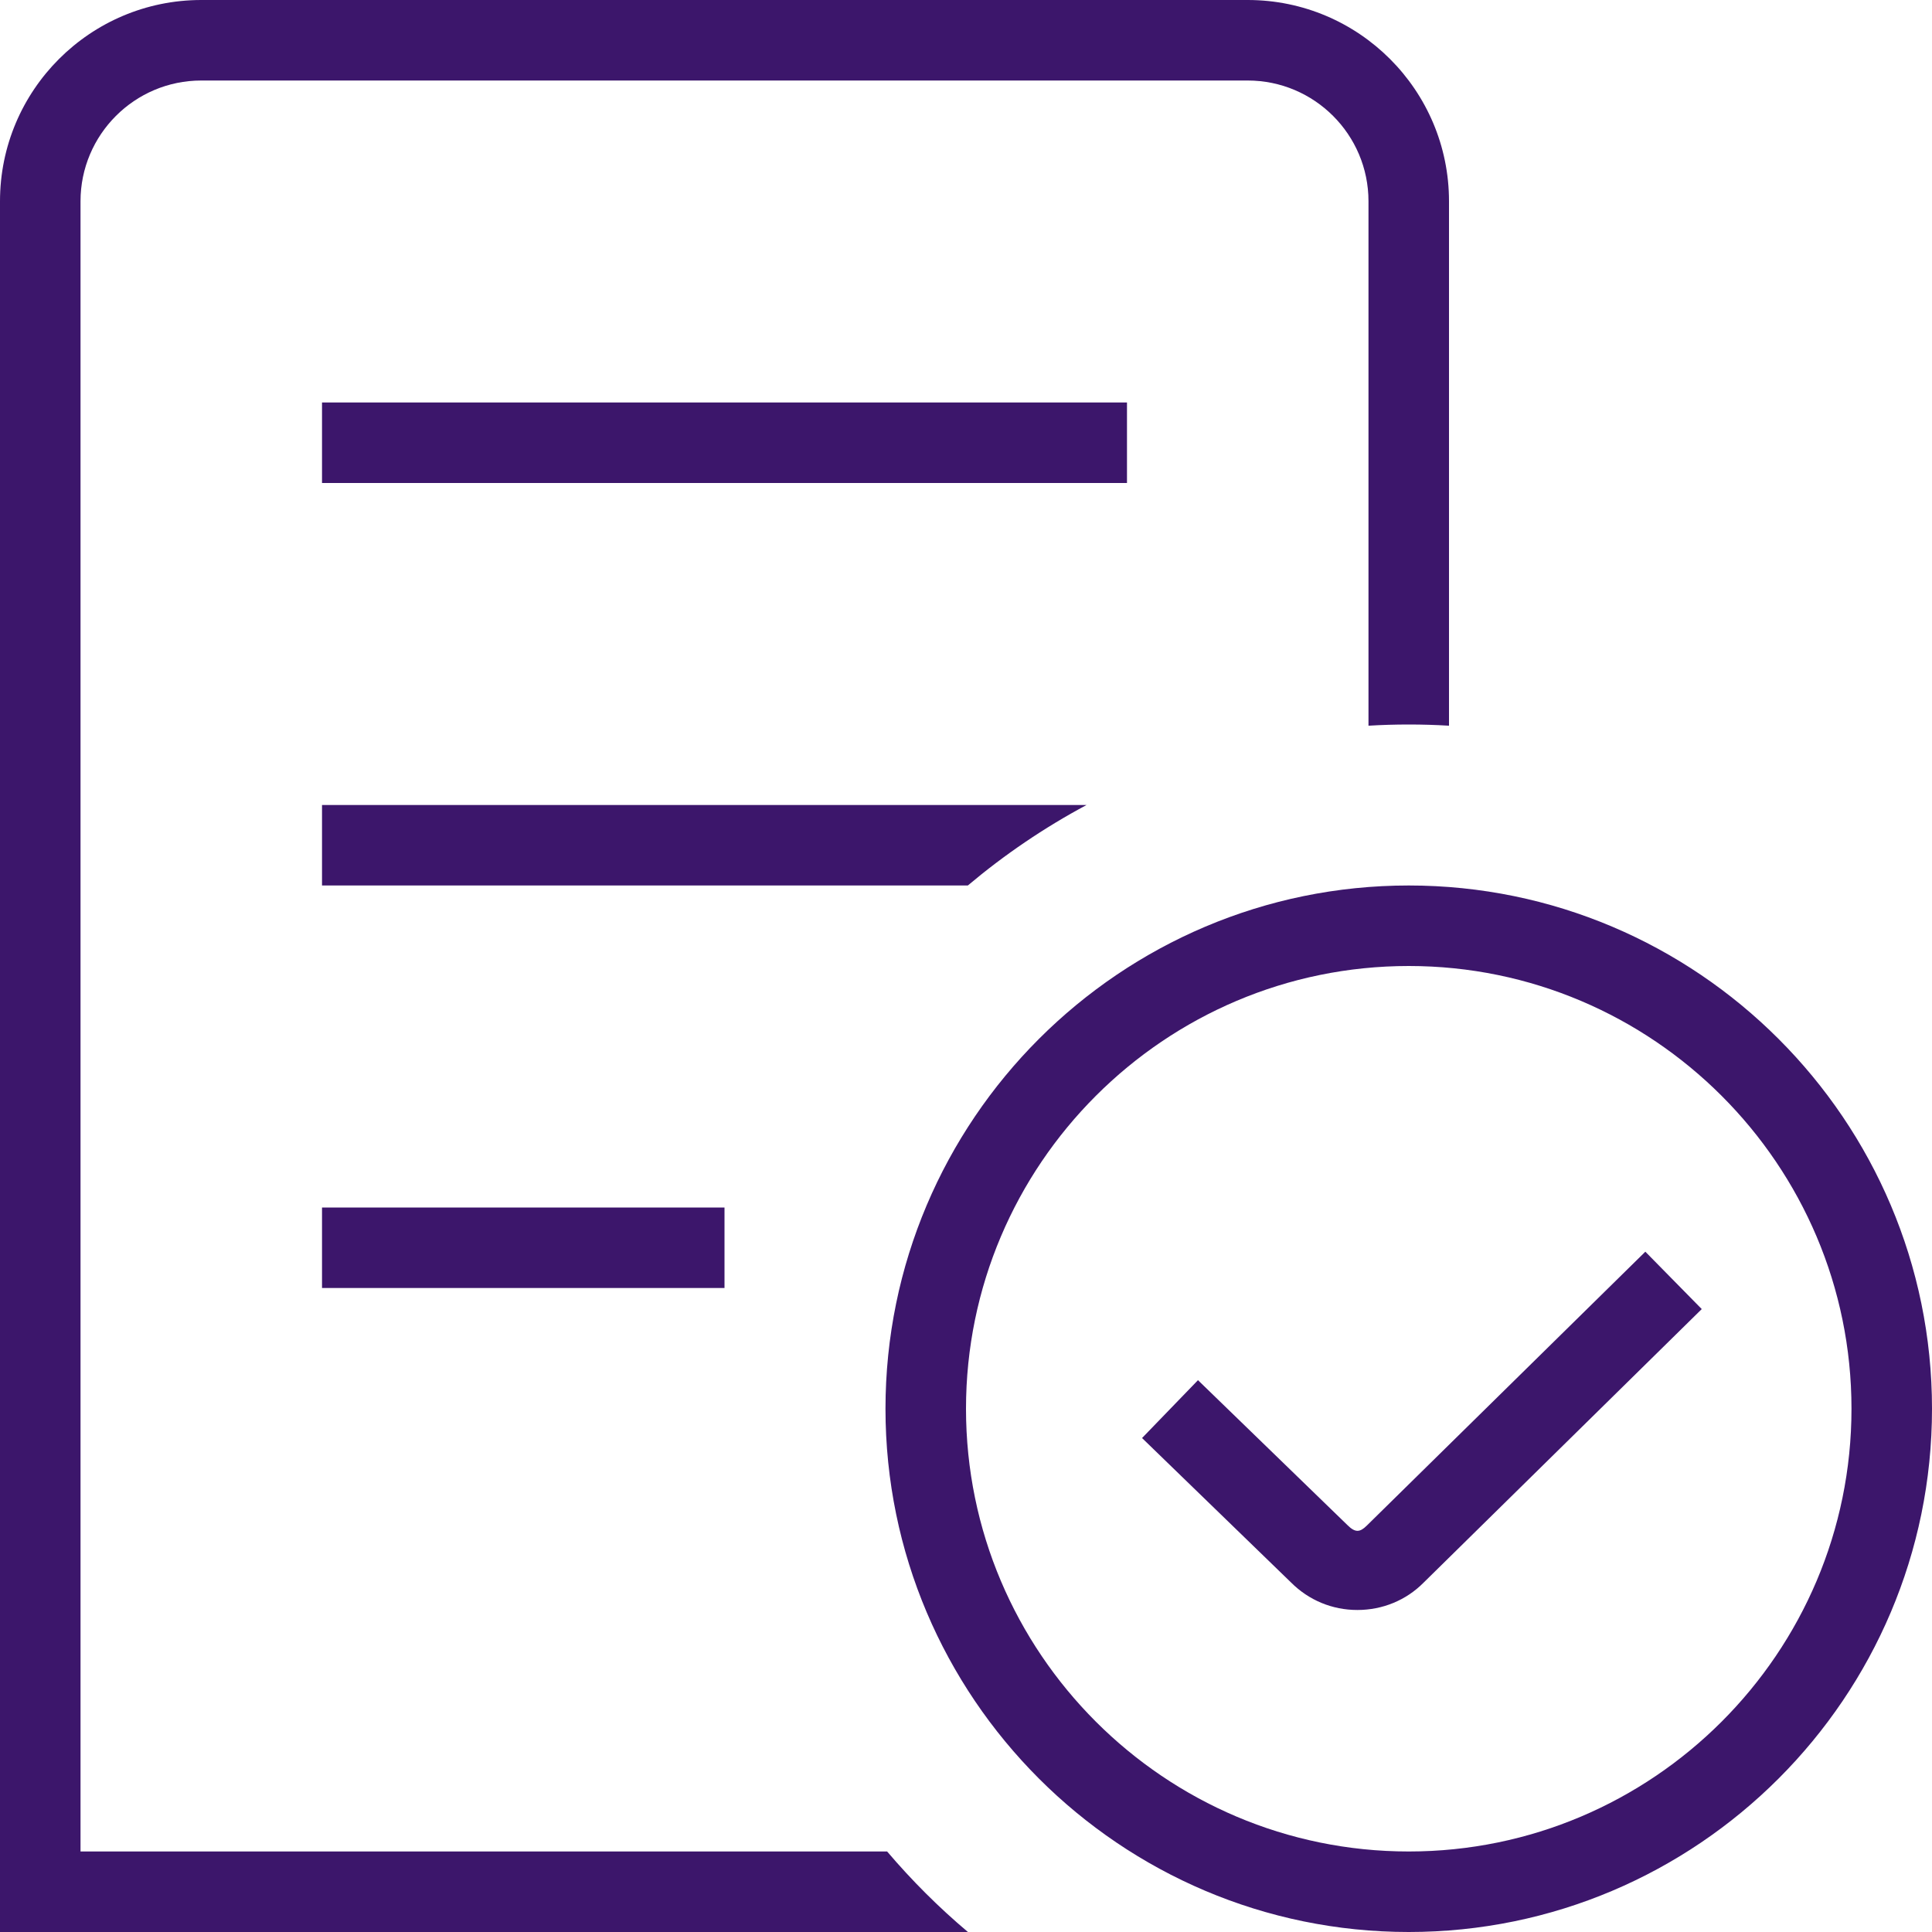 <svg width="40" height="40" viewBox="0 0 40 40" fill="none" xmlns="http://www.w3.org/2000/svg">
<path d="M29.167 18.333C23.193 18.333 18.333 23.193 18.333 29.167C18.333 35.14 23.193 40 29.167 40C35.14 40 40 35.14 40 29.167C40 23.193 35.14 18.333 29.167 18.333ZM29.167 38.333C24.113 38.333 20 34.22 20 29.167C20 24.113 24.113 20 29.167 20C34.22 20 38.333 24.113 38.333 29.167C38.333 34.22 34.22 38.333 29.167 38.333ZM34.065 25.915L35.233 27.103L29.473 32.768C29.112 33.132 28.623 33.333 28.103 33.333C27.583 33.333 27.097 33.132 26.728 32.762L23.645 29.773L24.803 28.575L27.897 31.575C28.062 31.74 28.158 31.723 28.297 31.587L34.065 25.915ZM20.038 18.333H6.667V16.667H22.495C21.617 17.137 20.793 17.697 20.038 18.333ZM20.038 40H0V4.167C0 1.868 1.868 0 4.167 0H25.833C28.132 0 30 1.868 30 4.167V15.025C29.723 15.008 29.447 15 29.167 15C28.887 15 28.61 15.008 28.333 15.025V4.167C28.333 2.788 27.212 1.667 25.833 1.667H4.167C2.788 1.667 1.667 2.788 1.667 4.167V38.333H18.367C18.877 38.933 19.437 39.492 20.04 40H20.038ZM23.333 10H6.667V8.333H23.333V10ZM6.667 25H15V26.667H6.667V25Z" fill="#3C166B"/>
</svg>
